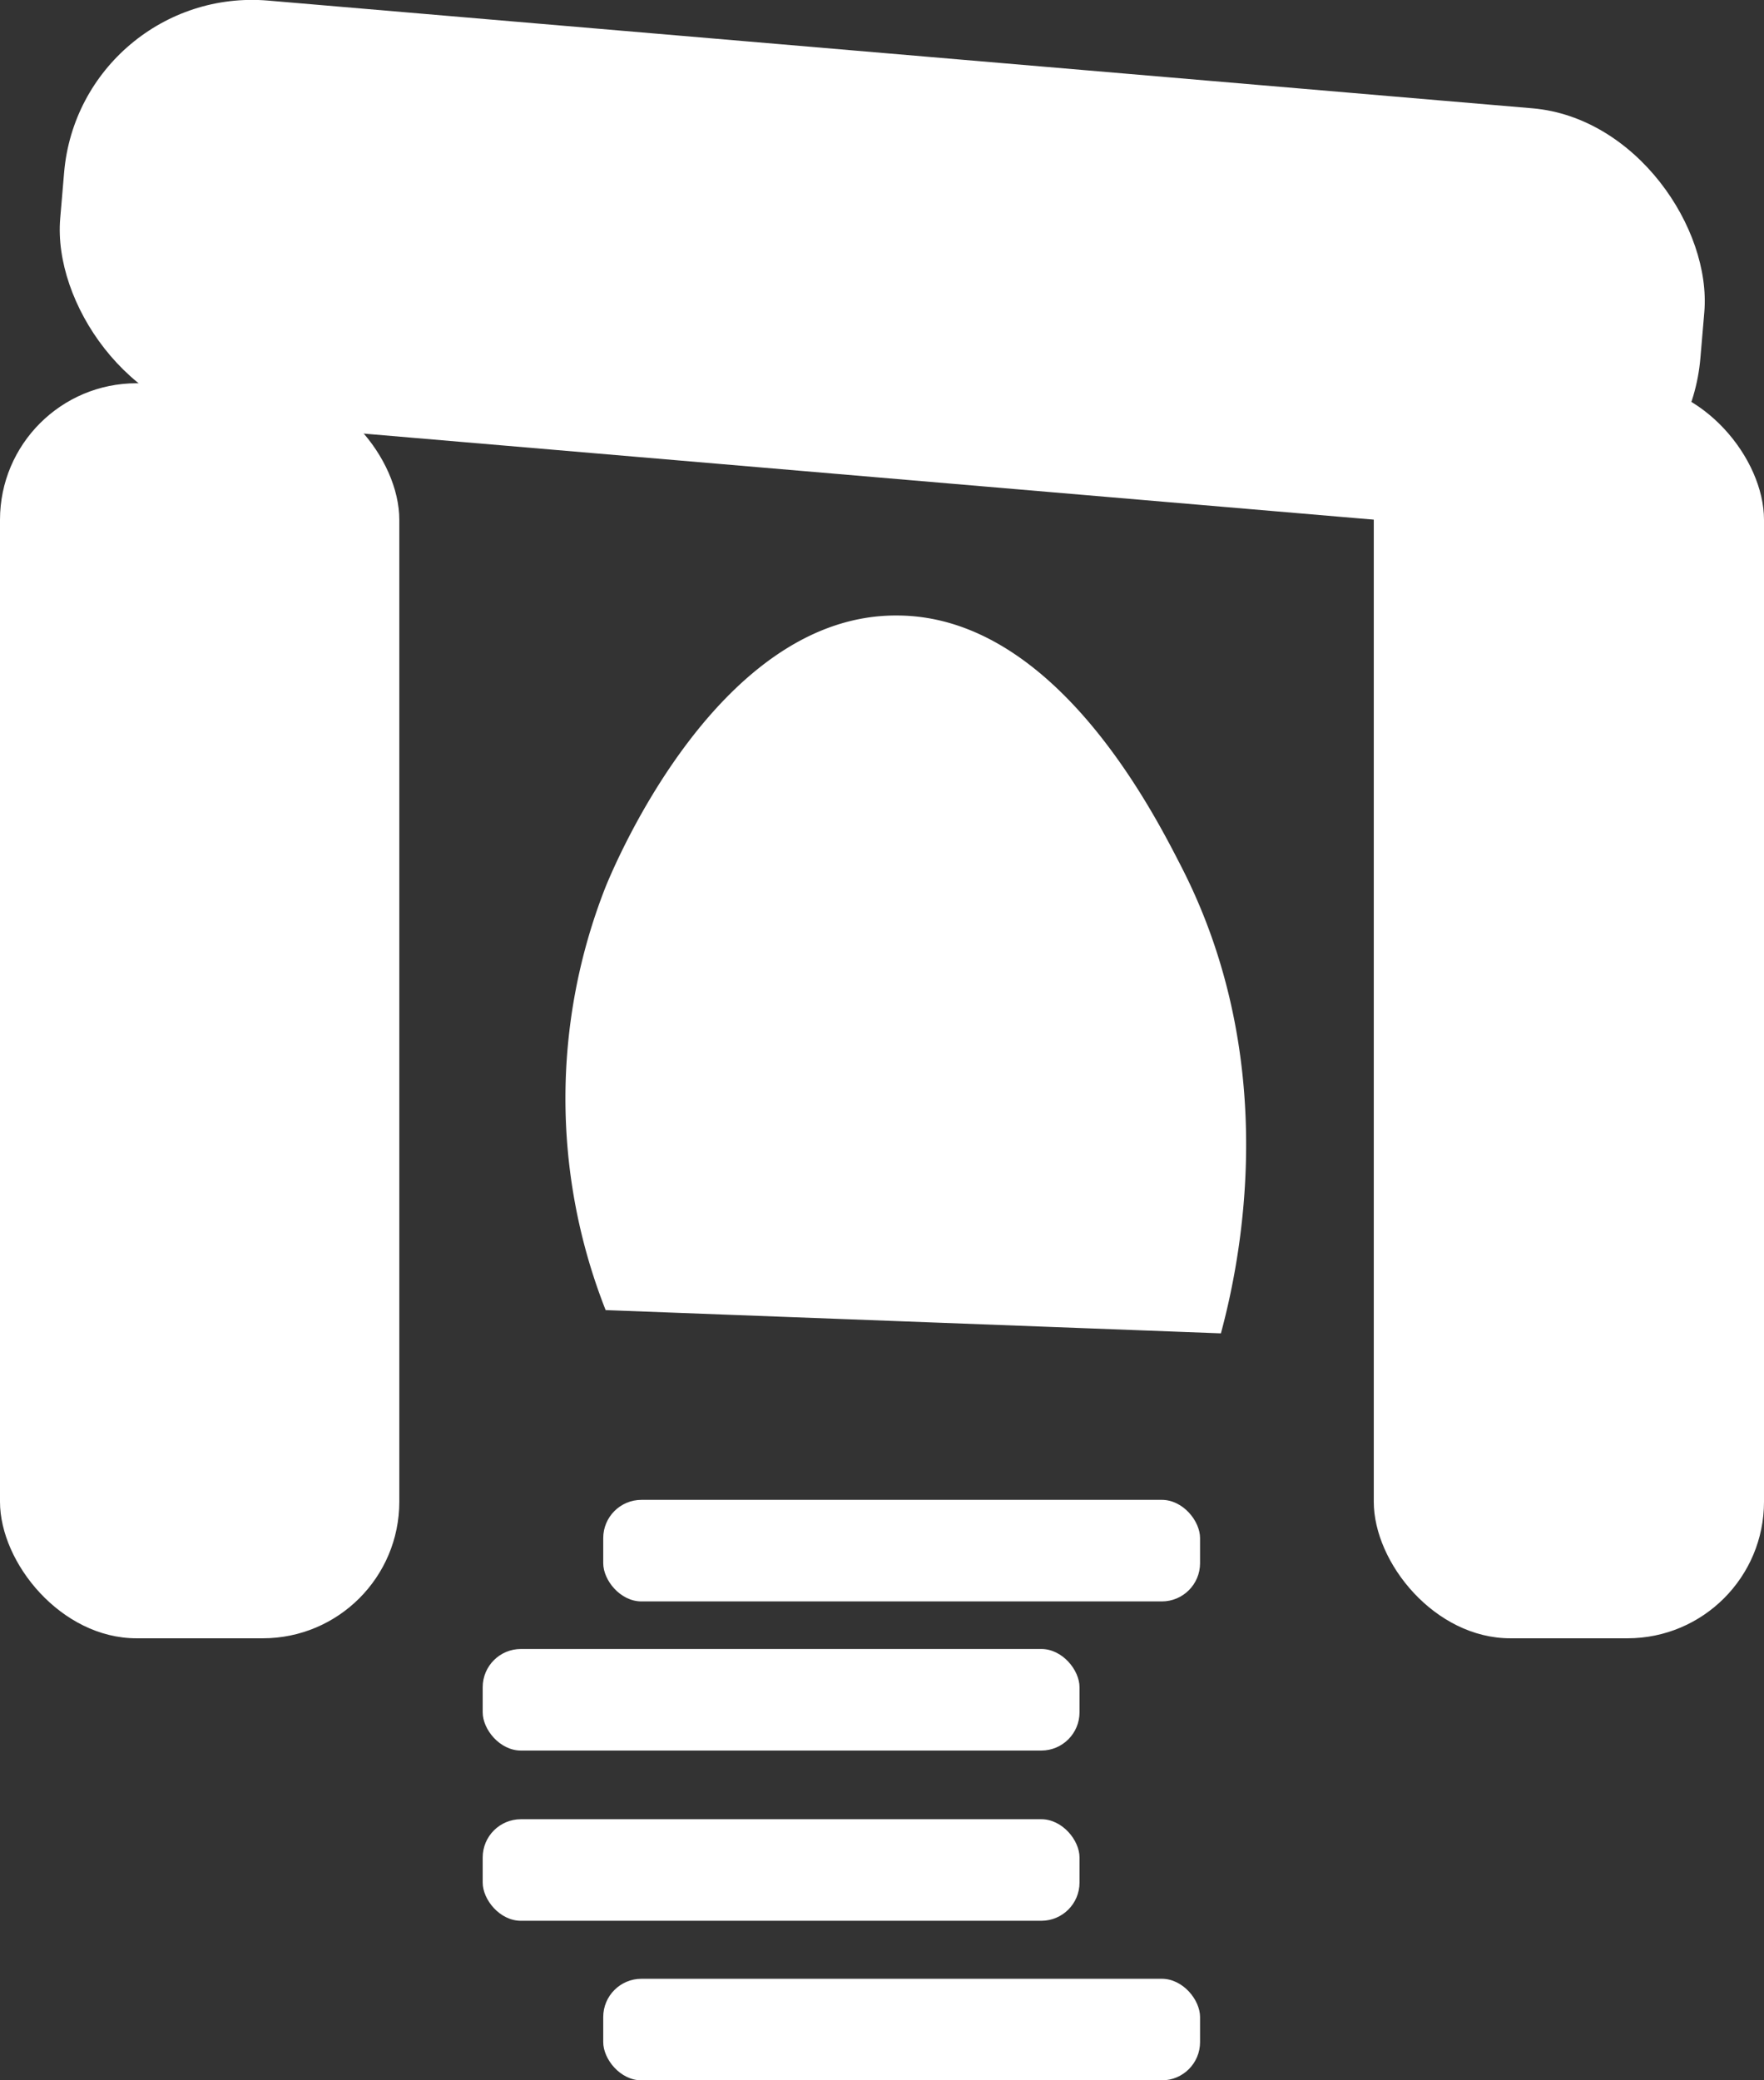 <svg id="Слой_1" data-name="Слой 1" xmlns="http://www.w3.org/2000/svg" viewBox="0 0 66 77.84"><rect x="0" y="0" width="66" height="77.84" fill="#333333" stroke="none"/><defs><style>.cls-1{fill:#fff;}</style></defs><rect class="cls-1" x="2.21" y="4.17" width="61.59" height="15.84" rx="7.06" transform="translate(1.15 -4.92) rotate(4.87)"/><rect class="cls-1" y="14.34" width="14.94" height="46.96" rx="5.11"/><rect class="cls-1" x="51.4" y="14.34" width="14.6" height="46.96" rx="5.11"/><rect class="cls-1" x="22.57" y="56.12" width="22.33" height="3.8" rx="1.43"/><rect class="cls-1" x="18.06" y="61.7" width="22.33" height="3.8" rx="1.43"/><rect class="cls-1" x="18.06" y="68.07" width="22.33" height="3.8" rx="1.43"/><rect class="cls-1" x="22.57" y="74.04" width="22.33" height="3.8" rx="1.43"/><path class="cls-1" d="M22.66,51.18a21.6,21.6,0,0,1,0-15.84c.41-1,4.29-10.18,10.89-10.15,5.86,0,9.56,7.27,10.65,9.4C48,42,46.37,49.49,45.68,52.05Z" transform="translate(0 -2.16)"/></svg>